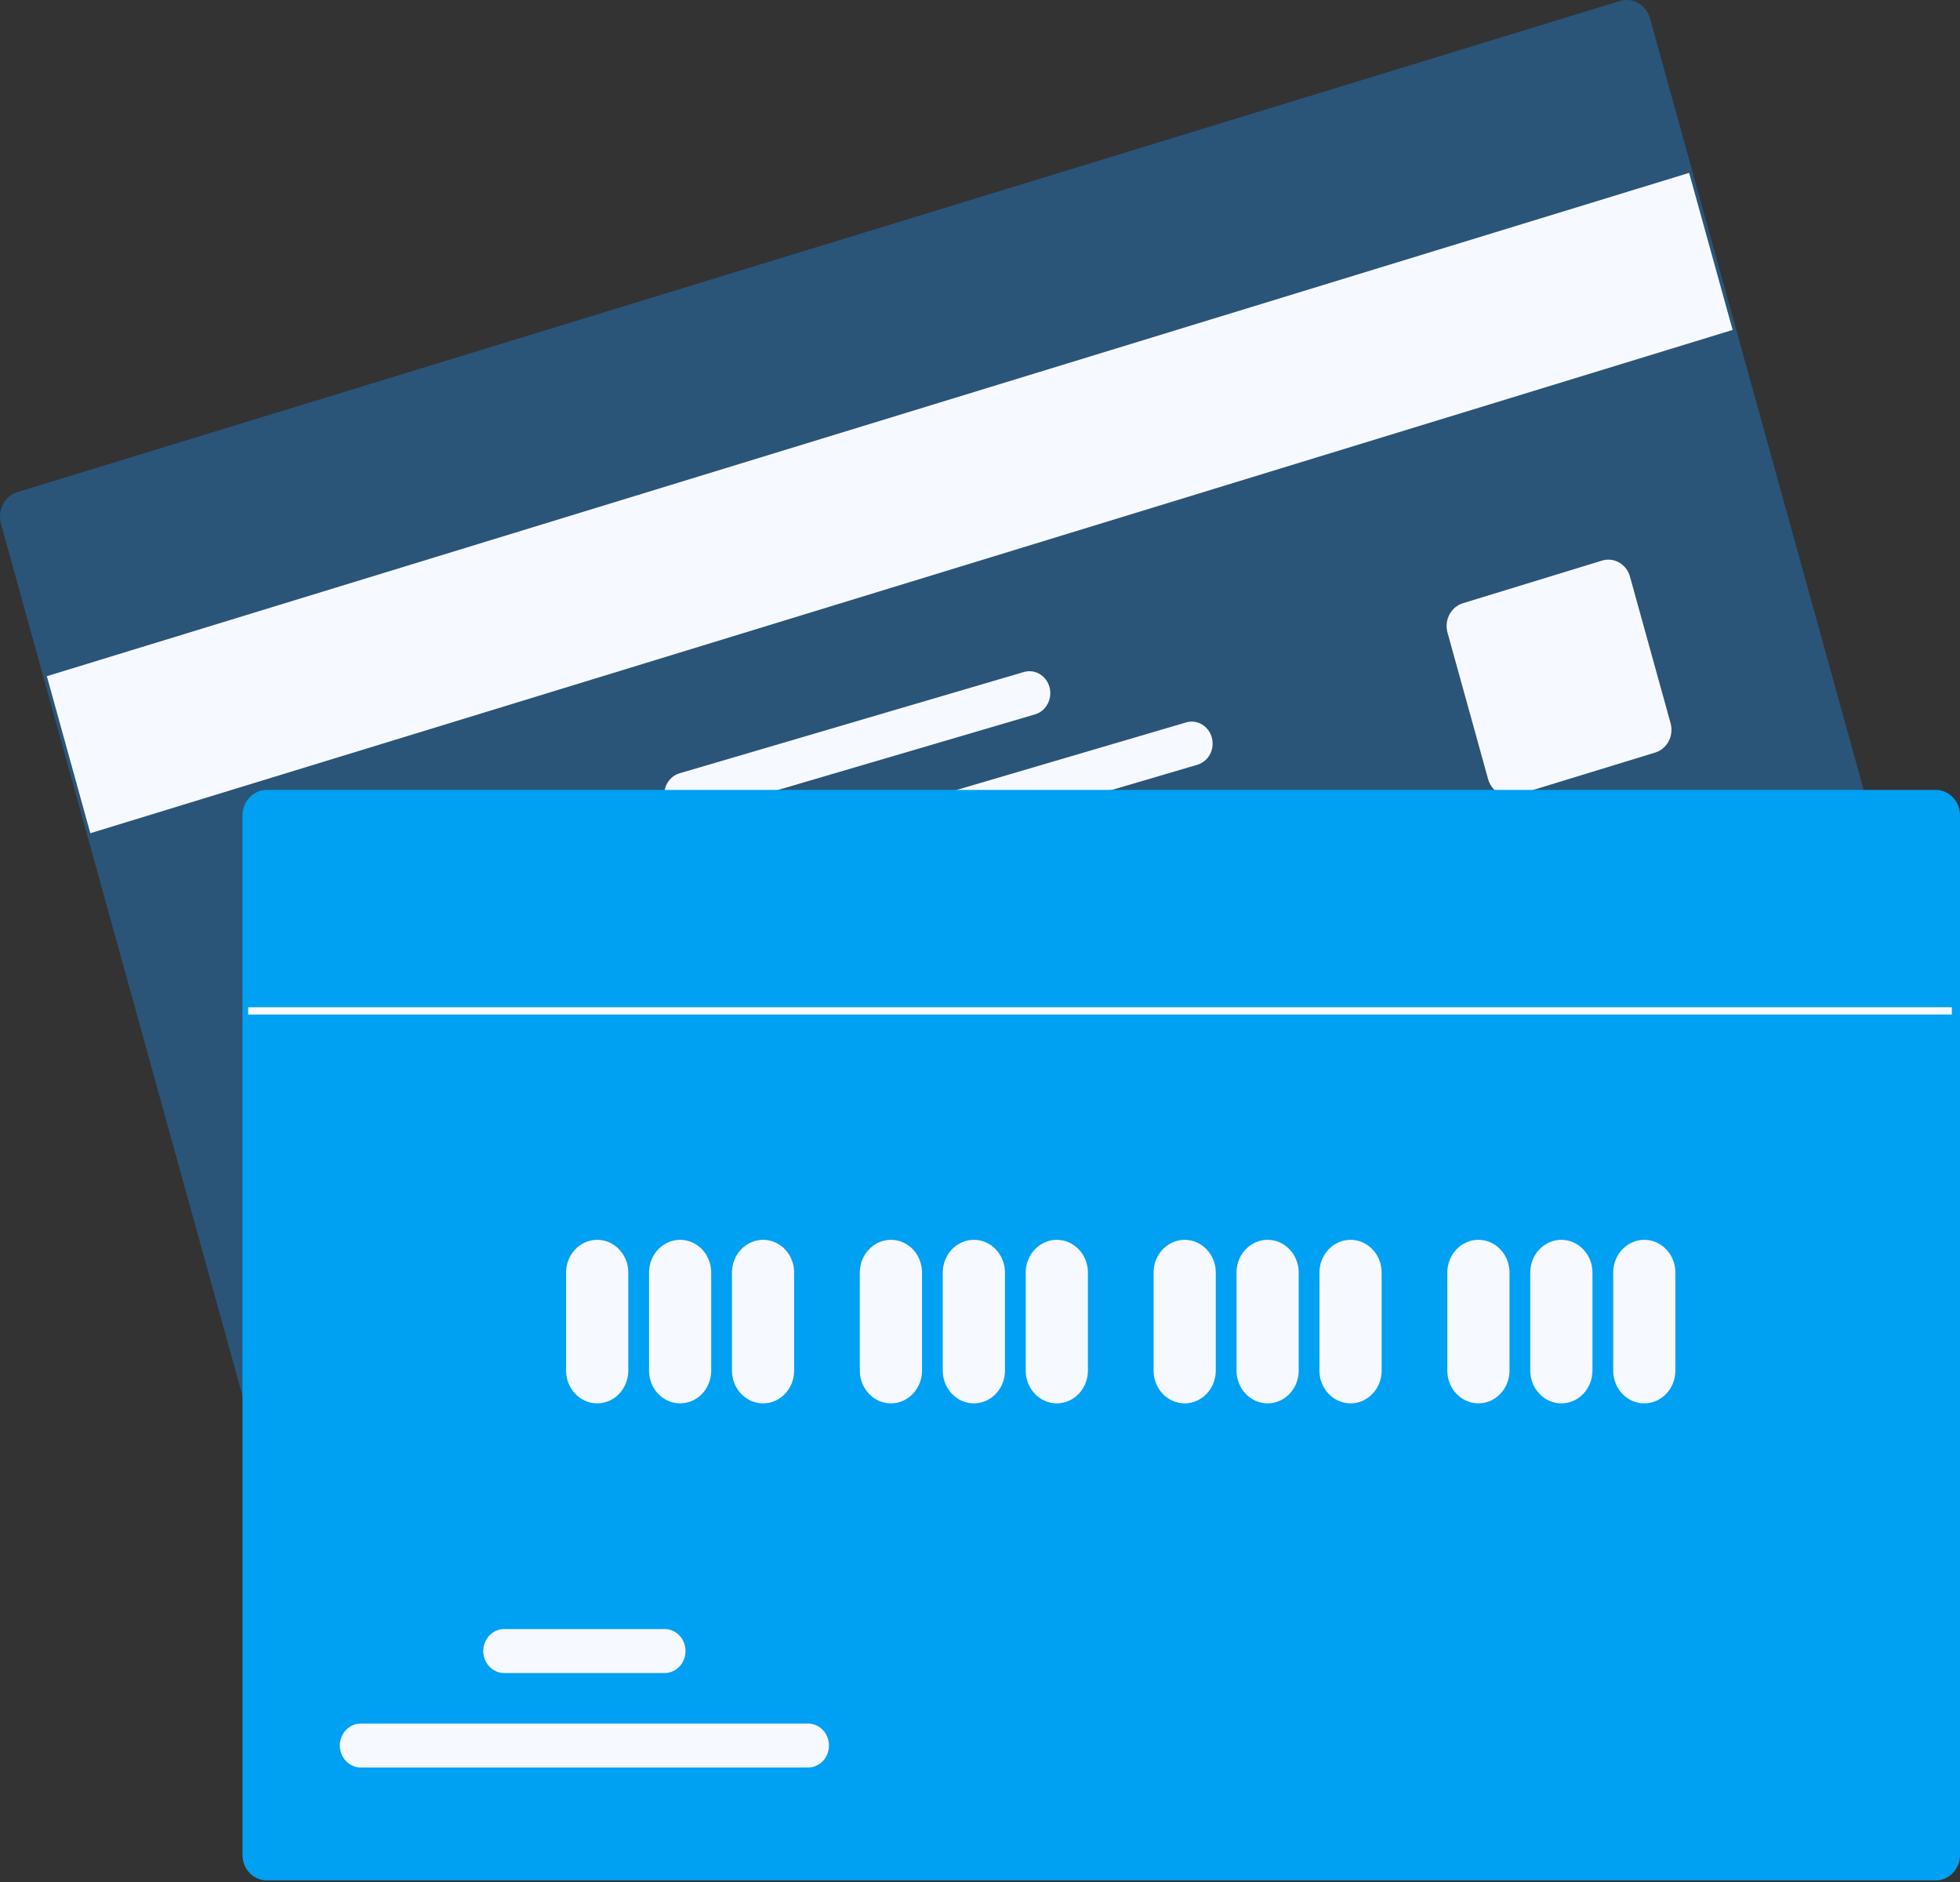 <svg width="50" height="48" viewBox="0 0 50 48" fill="none" xmlns="http://www.w3.org/2000/svg">
<rect x="0" y="0" width="50" height="48" fill="#333333" stroke="none"/>
<g clip-path="url(#clip0_132_1579)">
<path d="M0.025 13.356L6.2 35.645L47.56 20.213L42.09 0.467C42.044 0.302 41.938 0.163 41.794 0.08C41.651 -0.003 41.482 -0.022 41.325 0.026L0.445 12.552C0.288 12.6 0.155 12.711 0.076 12.862C-0.002 13.013 -0.021 13.191 0.025 13.356Z" fill="#346A97"/>
<path d="M0.025 13.356L6.2 35.645L47.56 20.213L42.09 0.467C42.044 0.302 41.938 0.163 41.794 0.08C41.651 -0.003 41.482 -0.022 41.325 0.026L0.445 12.552C0.288 12.6 0.155 12.711 0.076 12.862C-0.002 13.013 -0.021 13.191 0.025 13.356Z" fill="black" fill-opacity="0.2"/>
<path d="M43.09 4.409L1.195 17.246L2.304 21.251L44.2 8.415L43.09 4.409Z" fill="#F6F9FF"/>
<path d="M38.512 20.306C38.388 20.306 38.268 20.264 38.169 20.185C38.069 20.107 37.997 19.997 37.962 19.872L36.926 16.134C36.884 15.98 36.901 15.815 36.974 15.675C37.047 15.535 37.17 15.431 37.316 15.386L40.871 14.297C41.017 14.253 41.174 14.271 41.307 14.348C41.44 14.425 41.539 14.554 41.581 14.707L42.617 18.446C42.659 18.599 42.642 18.764 42.569 18.904C42.496 19.044 42.373 19.148 42.227 19.193L38.672 20.282C38.62 20.298 38.567 20.306 38.512 20.306Z" fill="#F6F9FF"/>
<path d="M30.915 18.814C30.896 18.743 30.864 18.677 30.821 18.619C30.777 18.561 30.724 18.513 30.663 18.477C30.602 18.44 30.535 18.417 30.465 18.408C30.396 18.399 30.325 18.405 30.258 18.425L24.405 20.147L23.775 20.332H27.733L28.363 20.147L30.545 19.505C30.681 19.465 30.796 19.37 30.866 19.24C30.935 19.111 30.953 18.957 30.915 18.814Z" fill="#F6F9FF"/>
<path d="M26.774 17.528C26.736 17.385 26.645 17.264 26.522 17.191C26.399 17.118 26.253 17.1 26.117 17.14L17.335 19.723C17.212 19.759 17.106 19.841 17.035 19.953C16.965 20.064 16.934 20.199 16.95 20.332H19.223L19.854 20.146L26.404 18.22C26.541 18.18 26.656 18.084 26.725 17.954C26.794 17.825 26.812 17.672 26.774 17.528Z" fill="#F6F9FF"/>
<path d="M49.383 20.146H6.803C6.64 20.147 6.483 20.215 6.367 20.337C6.251 20.458 6.186 20.623 6.186 20.795V47.31C6.186 47.482 6.251 47.647 6.367 47.769C6.483 47.891 6.64 47.959 6.803 47.959H49.383C49.547 47.959 49.703 47.891 49.819 47.769C49.935 47.647 50 47.482 50 47.31V20.795C50 20.623 49.935 20.458 49.819 20.337C49.703 20.215 49.547 20.147 49.383 20.146Z" fill="#00A0F3"/>
<path d="M15.234 35.793C15.024 35.793 14.822 35.705 14.674 35.548C14.525 35.392 14.441 35.18 14.441 34.959V32.456C14.441 32.234 14.524 32.022 14.673 31.866C14.822 31.709 15.024 31.621 15.234 31.621C15.445 31.621 15.647 31.709 15.795 31.866C15.944 32.022 16.028 32.234 16.028 32.456V34.959C16.027 35.18 15.944 35.392 15.795 35.548C15.646 35.705 15.445 35.793 15.234 35.793Z" fill="#F6F9FF"/>
<path d="M17.35 35.793C17.14 35.793 16.938 35.705 16.789 35.548C16.64 35.392 16.557 35.18 16.557 34.959V32.456C16.557 32.234 16.64 32.022 16.789 31.866C16.938 31.709 17.14 31.621 17.35 31.621C17.561 31.621 17.762 31.709 17.911 31.866C18.06 32.022 18.143 32.234 18.143 32.456V34.959C18.143 35.18 18.06 35.392 17.911 35.548C17.762 35.705 17.56 35.793 17.35 35.793Z" fill="#F6F9FF"/>
<path d="M19.466 35.793C19.256 35.793 19.054 35.705 18.905 35.548C18.756 35.392 18.673 35.18 18.673 34.959V32.456C18.673 32.234 18.756 32.022 18.905 31.866C19.054 31.709 19.256 31.621 19.466 31.621C19.676 31.621 19.878 31.709 20.027 31.866C20.176 32.022 20.259 32.234 20.259 32.456V34.959C20.259 35.18 20.175 35.392 20.027 35.548C19.878 35.705 19.676 35.793 19.466 35.793Z" fill="#F6F9FF"/>
<path d="M22.728 35.793C22.517 35.793 22.316 35.705 22.167 35.548C22.018 35.392 21.935 35.18 21.934 34.959V32.456C21.934 32.234 22.018 32.022 22.167 31.866C22.316 31.709 22.517 31.621 22.728 31.621C22.938 31.621 23.14 31.709 23.289 31.866C23.438 32.022 23.521 32.234 23.521 32.456V34.959C23.521 35.18 23.437 35.392 23.288 35.548C23.14 35.705 22.938 35.793 22.728 35.793Z" fill="#F6F9FF"/>
<path d="M24.843 35.793C24.633 35.793 24.431 35.705 24.283 35.548C24.134 35.392 24.05 35.18 24.05 34.959V32.456C24.05 32.234 24.134 32.022 24.282 31.866C24.431 31.709 24.633 31.621 24.843 31.621C25.054 31.621 25.256 31.709 25.404 31.866C25.553 32.022 25.637 32.234 25.637 32.456V34.959C25.637 35.18 25.553 35.392 25.404 35.548C25.256 35.705 25.054 35.793 24.843 35.793Z" fill="#F6F9FF"/>
<path d="M26.959 35.793C26.749 35.793 26.547 35.705 26.398 35.548C26.25 35.392 26.166 35.18 26.166 34.959V32.456C26.166 32.234 26.249 32.022 26.398 31.866C26.547 31.709 26.749 31.621 26.959 31.621C27.17 31.621 27.371 31.709 27.52 31.866C27.669 32.022 27.753 32.234 27.753 32.456V34.959C27.752 35.18 27.669 35.392 27.52 35.548C27.371 35.705 27.169 35.793 26.959 35.793Z" fill="#F6F9FF"/>
<path d="M30.221 35.793C30.011 35.793 29.809 35.705 29.66 35.548C29.512 35.392 29.428 35.18 29.428 34.959V32.456C29.428 32.234 29.511 32.022 29.66 31.866C29.809 31.709 30.011 31.621 30.221 31.621C30.432 31.621 30.633 31.709 30.782 31.866C30.931 32.022 31.015 32.234 31.015 32.456V34.959C31.014 35.18 30.931 35.392 30.782 35.548C30.633 35.705 30.431 35.793 30.221 35.793Z" fill="#F6F9FF"/>
<path d="M32.337 35.793C32.127 35.793 31.925 35.705 31.776 35.548C31.627 35.392 31.544 35.18 31.544 34.959V32.456C31.544 32.234 31.627 32.022 31.776 31.866C31.925 31.709 32.126 31.621 32.337 31.621C32.547 31.621 32.749 31.709 32.898 31.866C33.047 32.022 33.13 32.234 33.13 32.456V34.959C33.13 35.18 33.046 35.392 32.898 35.548C32.749 35.705 32.547 35.793 32.337 35.793Z" fill="#F6F9FF"/>
<path d="M34.453 35.793C34.242 35.793 34.041 35.705 33.892 35.548C33.743 35.392 33.659 35.18 33.659 34.959V32.456C33.659 32.234 33.743 32.022 33.892 31.866C34.04 31.709 34.242 31.621 34.453 31.621C34.663 31.621 34.865 31.709 35.014 31.866C35.162 32.022 35.246 32.234 35.246 32.456V34.959C35.246 35.18 35.162 35.392 35.013 35.548C34.865 35.705 34.663 35.793 34.453 35.793Z" fill="#F6F9FF"/>
<path d="M37.714 35.793C37.504 35.793 37.302 35.705 37.154 35.548C37.005 35.392 36.921 35.18 36.921 34.959V32.456C36.921 32.234 37.005 32.022 37.153 31.866C37.302 31.709 37.504 31.621 37.714 31.621C37.925 31.621 38.127 31.709 38.275 31.866C38.424 32.022 38.508 32.234 38.508 32.456V34.959C38.508 35.18 38.424 35.392 38.275 35.548C38.126 35.705 37.925 35.793 37.714 35.793Z" fill="#F6F9FF"/>
<path d="M39.83 35.793C39.62 35.793 39.418 35.705 39.27 35.548C39.121 35.392 39.037 35.18 39.037 34.959V32.456C39.037 32.234 39.12 32.022 39.269 31.866C39.418 31.709 39.62 31.621 39.83 31.621C40.041 31.621 40.242 31.709 40.391 31.866C40.54 32.022 40.624 32.234 40.624 32.456V34.959C40.623 35.18 40.54 35.392 40.391 35.548C40.242 35.705 40.041 35.793 39.83 35.793Z" fill="#F6F9FF"/>
<path d="M41.946 35.793C41.736 35.793 41.534 35.705 41.385 35.548C41.236 35.392 41.153 35.18 41.153 34.959V32.456C41.153 32.234 41.236 32.022 41.385 31.866C41.534 31.709 41.736 31.621 41.946 31.621C42.156 31.621 42.358 31.709 42.507 31.866C42.656 32.022 42.739 32.234 42.739 32.456V34.959C42.739 35.18 42.656 35.392 42.507 35.548C42.358 35.705 42.156 35.793 41.946 35.793Z" fill="#F6F9FF"/>
<path d="M20.614 45.08H9.203C9.061 45.08 8.926 45.021 8.826 44.916C8.726 44.811 8.669 44.668 8.669 44.52C8.669 44.371 8.726 44.228 8.826 44.123C8.926 44.018 9.061 43.959 9.203 43.959H20.614C20.755 43.959 20.891 44.018 20.991 44.123C21.091 44.228 21.147 44.371 21.147 44.52C21.147 44.668 21.091 44.811 20.991 44.916C20.891 45.021 20.755 45.08 20.614 45.08Z" fill="#F6F9FF"/>
<path d="M16.955 42.67H12.861C12.72 42.67 12.584 42.611 12.484 42.506C12.384 42.401 12.328 42.258 12.328 42.109C12.328 41.961 12.384 41.818 12.484 41.713C12.584 41.608 12.72 41.549 12.861 41.549H16.955C17.096 41.549 17.232 41.608 17.332 41.713C17.432 41.818 17.488 41.961 17.488 42.109C17.488 42.258 17.432 42.401 17.332 42.506C17.232 42.611 17.096 42.67 16.955 42.67Z" fill="#F6F9FF"/>
<path d="M49.792 25.689H6.331V25.875H49.792V25.689Z" fill="#F6F9FF"/>
</g>
<defs>
<clipPath id="clip0_132_1579">
<rect width="50" height="47.959" fill="white"/>
</clipPath>
</defs>
</svg>
